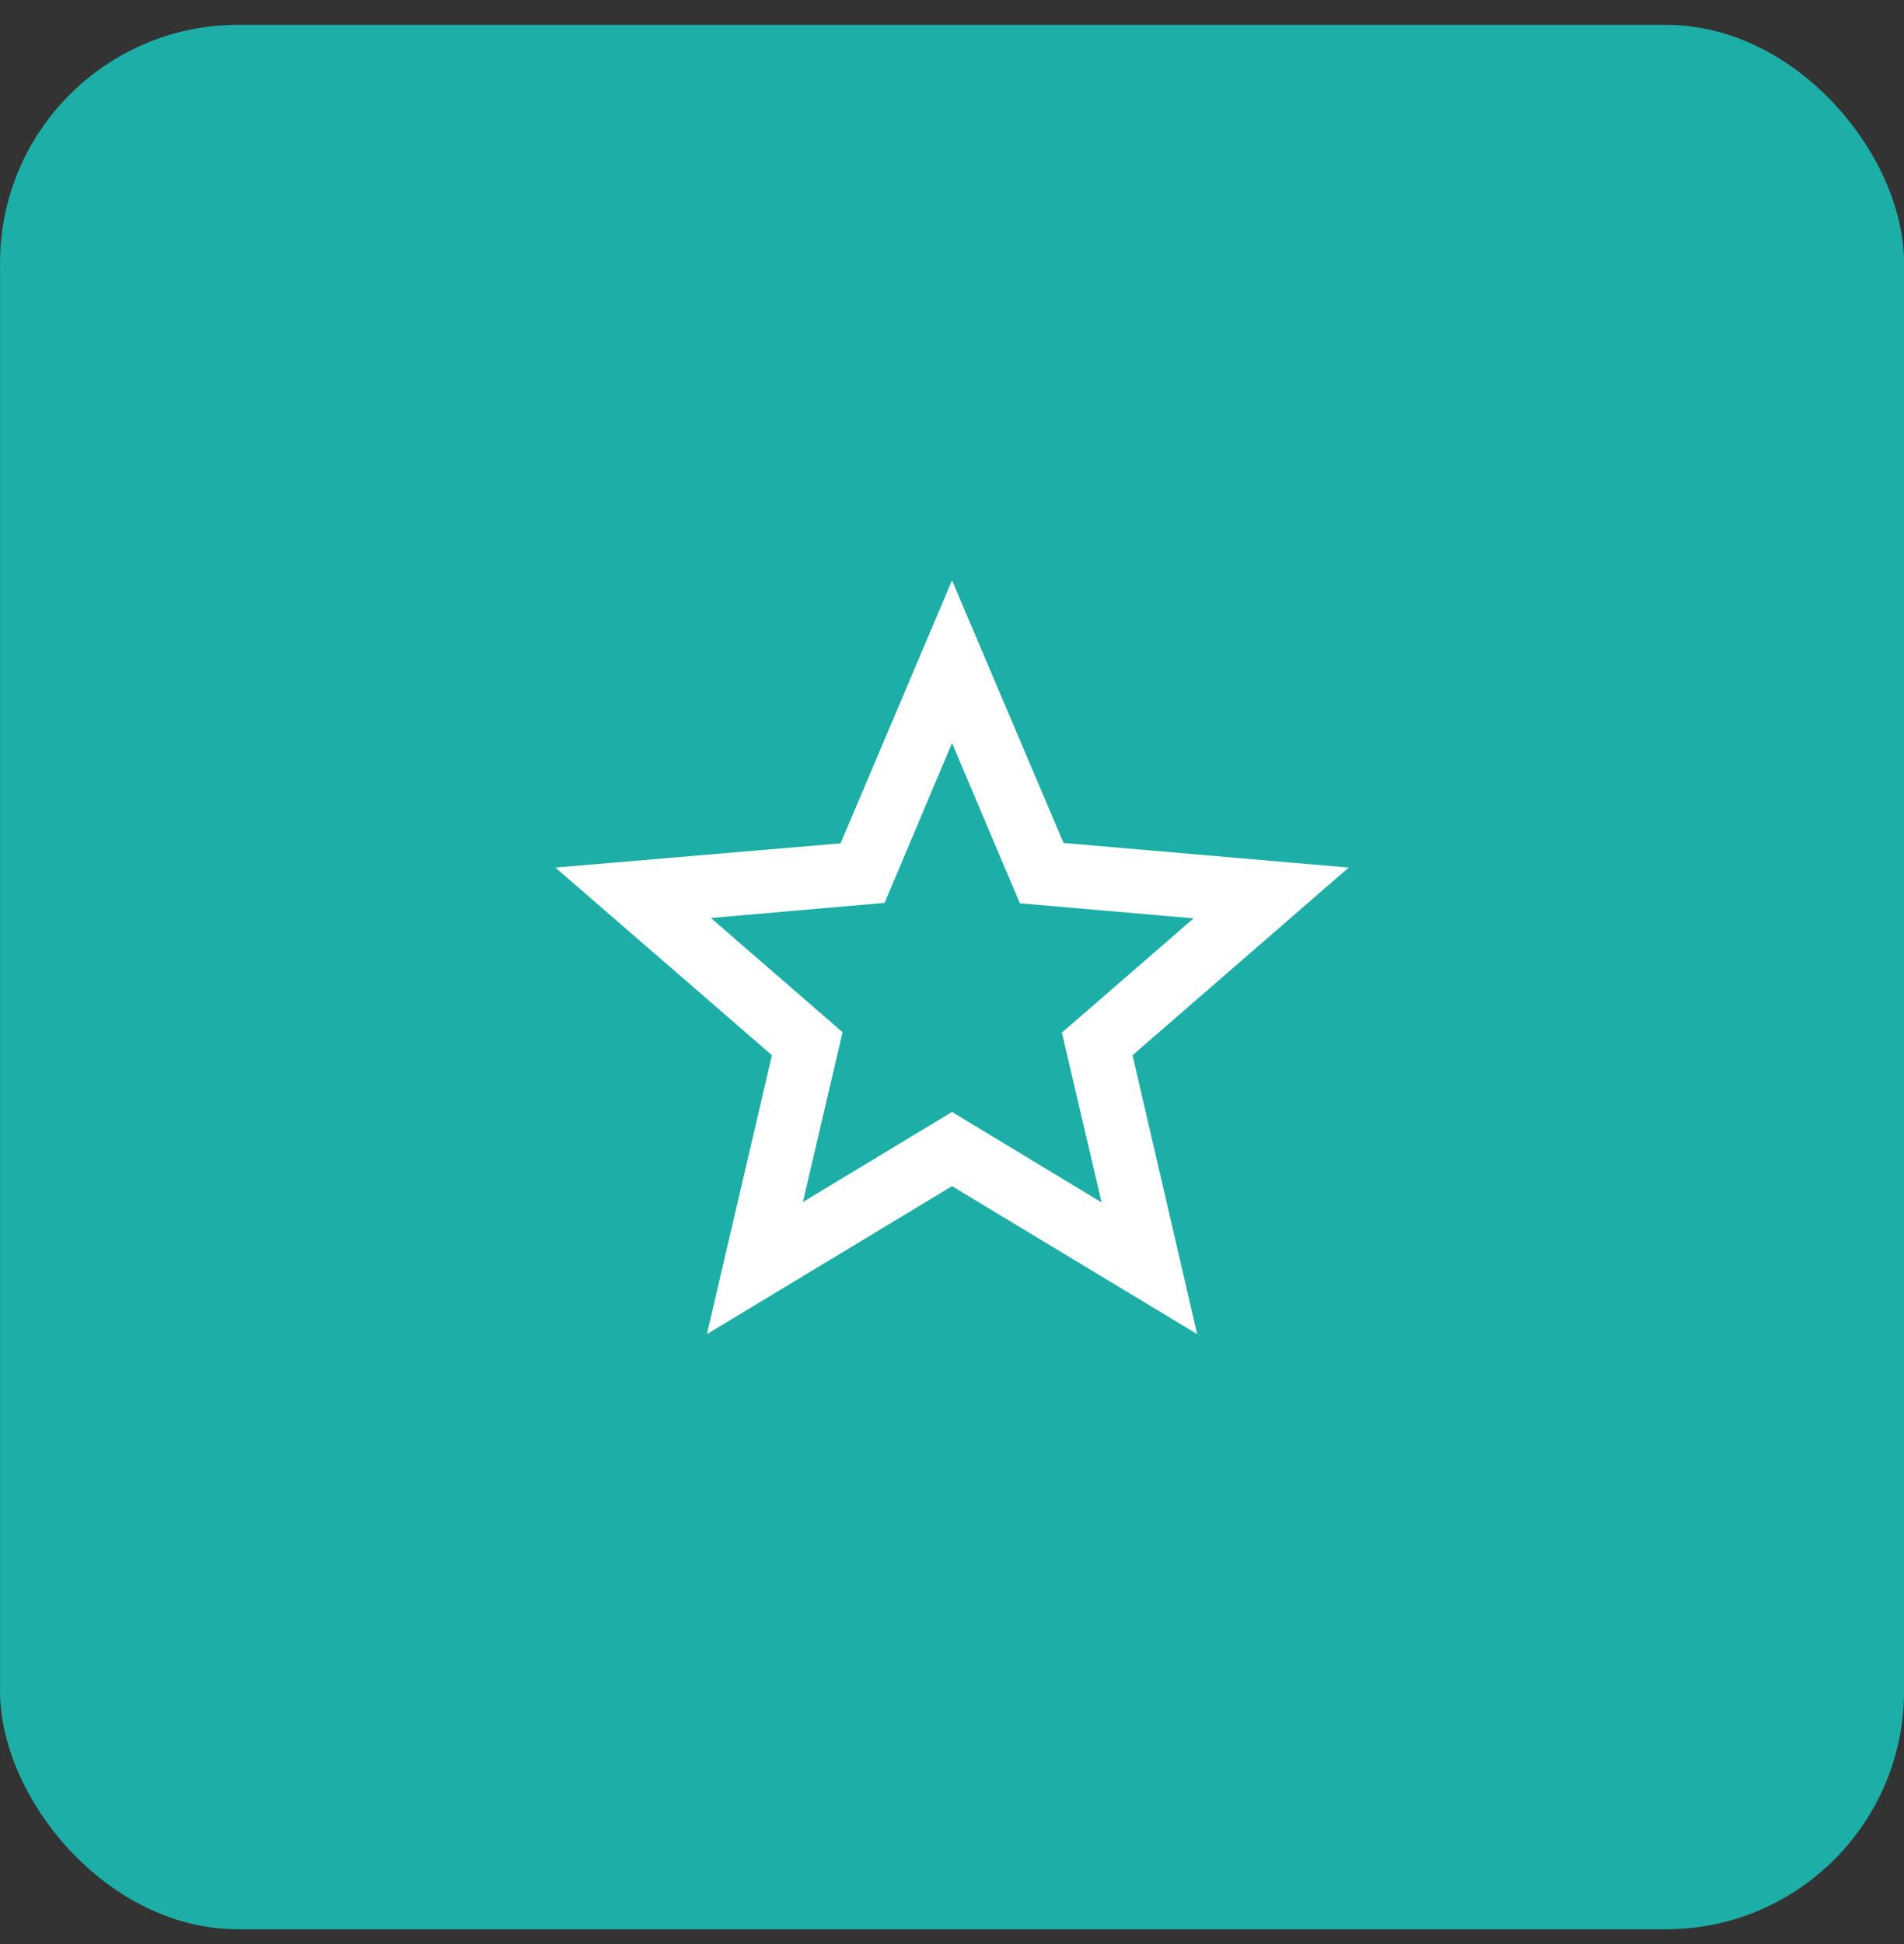 <svg width="48" height="49" viewBox="0 0 48 49" fill="none" xmlns="http://www.w3.org/2000/svg">
<rect x="0" y="0" width="48" height="49" fill="#333333" stroke="none"/>
<rect x="0.001" y="0.627" width="48" height="48" rx="6" fill="#1DAFA7"/>
<g clip-path="url(#clip0_1_732)">
<path d="M34.001 21.867L26.811 21.247L24.001 14.627L21.191 21.257L14.001 21.867L19.461 26.597L17.821 33.627L24.001 29.897L30.181 33.627L28.551 26.597L34.001 21.867ZM24.001 28.027L20.241 30.297L21.241 26.017L17.921 23.137L22.301 22.757L24.001 18.727L25.711 22.767L30.091 23.147L26.771 26.027L27.771 30.307L24.001 28.027Z" fill="white"/>
</g>
<defs>
<clipPath id="clip0_1_732">
<rect width="24" height="24" fill="white" transform="translate(12.001 12.627)"/>
</clipPath>
</defs>
</svg>
